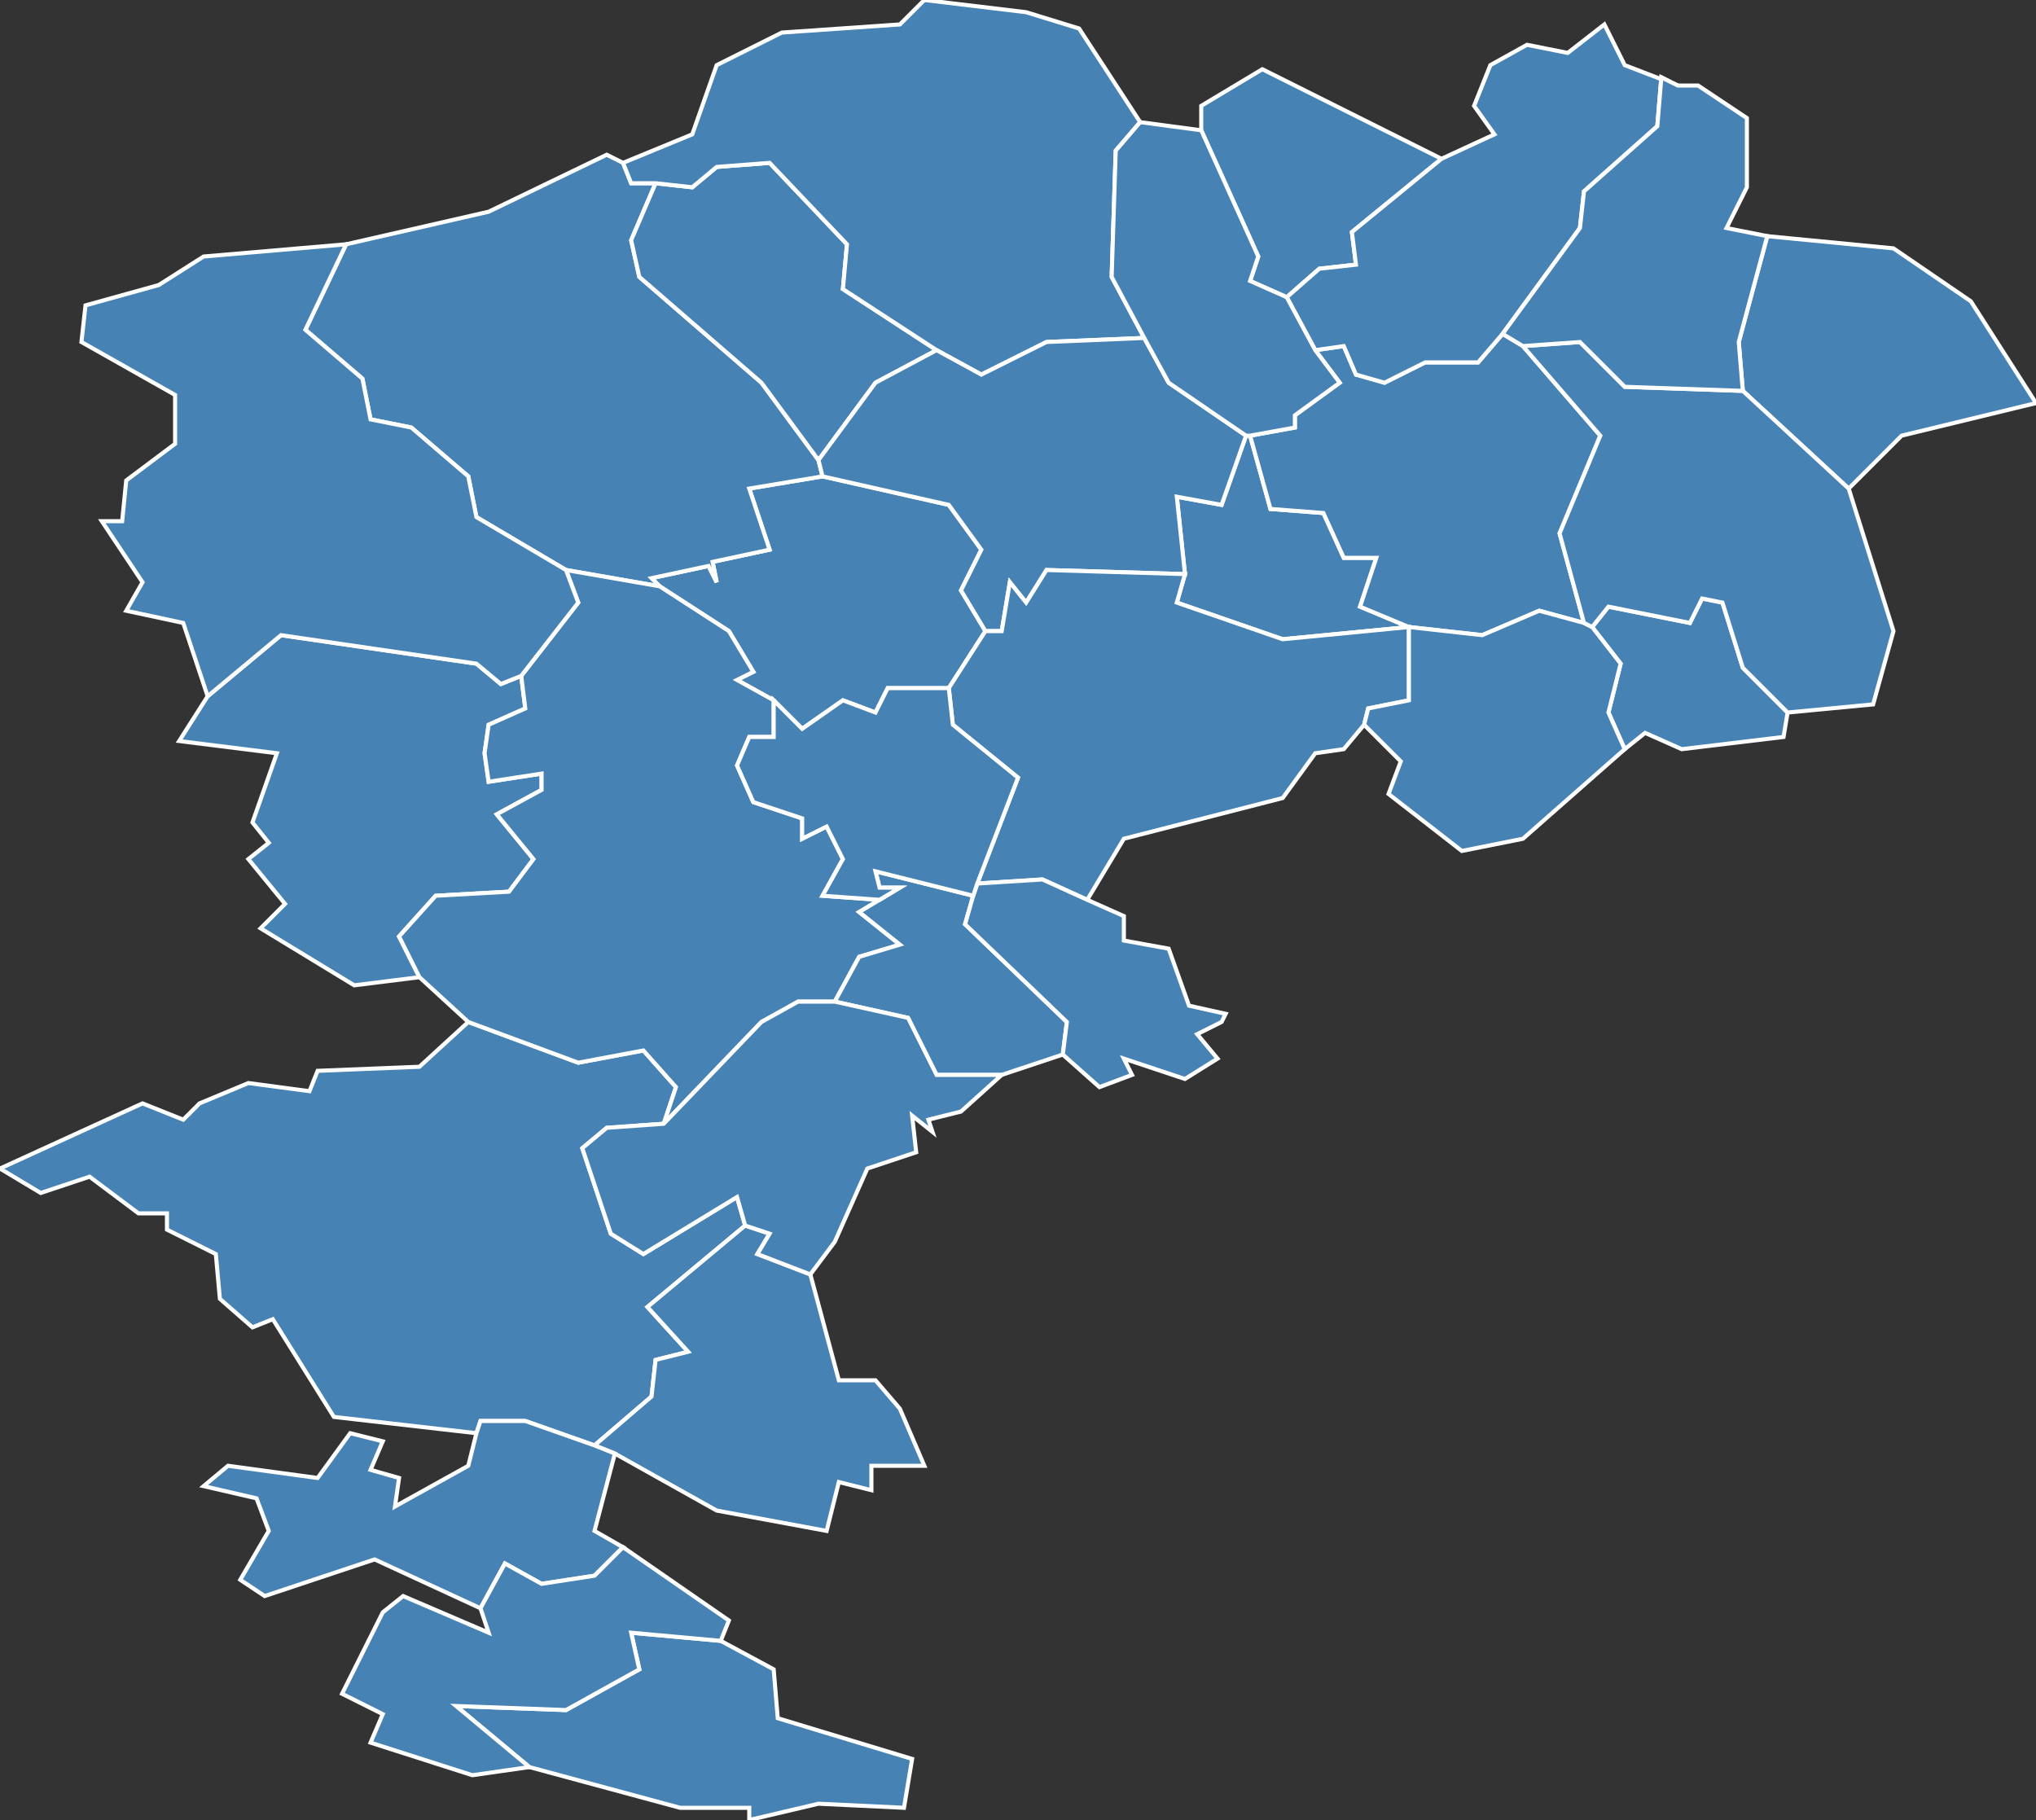 <?xml version="1.0" encoding="utf-8"?>
<svg version="1.1" id="svgmap" xmlns="http://www.w3.org/2000/svg" xmlns:xlink="http://www.w3.org/1999/xlink" x="0px" y="0px" width="100%" height="100%" viewBox="0 0 500 447">
<rect x="0" y="0" width="500" height="447" fill="#333333" stroke="none"/>
<polygon points="242,155 233,169 218,169 215,175 207,172 197,179 190,172 181,167 185,165 179,155 162,144 160,142 174,139 176,143 175,138 189,135 184,120 202,117 233,124 241,135 236,145 242,155" id="34018" class="commune" fill="steelblue" stroke-width="1" stroke="white" geotype="commune" geoname="Autignac" code_insee="34018" code_canton="3405"/><polygon points="153,40 155,45 161,45 155,59 157,68 187,94 201,113 202,117 184,120 189,135 175,138 176,143 174,139 160,142 162,144 139,140 117,127 115,117 101,105 91,103 89,93 75,81 85,60 120,52 149,38 153,40" id="34044" class="commune" fill="steelblue" stroke-width="1" stroke="white" geotype="commune" geoname="Cabrerolles" code_insee="34044" code_canton="3405"/><polygon points="51,171 69,156 117,163 123,168 128,166 129,174 120,178 119,185 120,192 133,190 133,194 122,200 131,211 125,219 107,220 98,230 103,240 87,242 64,228 70,222 61,211 66,207 62,202 68,185 44,182 51,171" id="34061" class="commune" fill="steelblue" stroke-width="1" stroke="white" geotype="commune" geoname="Causses-et-Veyran" code_insee="34061" code_canton="3405"/><polygon points="201,113 187,94 157,68 155,59 161,45 170,46 176,41 189,40 208,60 207,71 230,86 215,94 201,113" id="34062" class="commune" fill="steelblue" stroke-width="1" stroke="white" geotype="commune" geoname="Caussiniojouls" code_insee="34062" code_canton="3405"/><polygon points="0,287 35,271 45,275 49,271 61,266 76,268 78,263 103,262 115,251 142,261 158,258 166,267 163,276 149,277 143,282 150,303 158,308 181,294 183,301 159,321 169,332 161,334 160,343 146,355 129,349 118,349 117,352 82,348 67,324 62,326 54,319 53,308 41,302 41,298 34,298 22,289 10,293 0,287" id="34069" class="commune" fill="steelblue" stroke-width="1" stroke="white" geotype="commune" geoname="Cazouls-lès-Béziers" code_insee="34069" code_canton="3405"/><polygon points="177,403 190,410 191,422 224,432 222,444 201,443 184,447 184,444 167,444 130,434 112,419 139,420 157,410 155,401 177,403" id="34081" class="commune" fill="steelblue" stroke-width="1" stroke="white" geotype="commune" geoname="Colombiers" code_insee="34081" code_canton="3405"/><polygon points="161,45 155,45 153,40 170,33 176,16 192,8 221,6 227,0 252,3 265,7 280,30 274,37 273,68 281,83 257,84 241,92 230,86 207,71 208,60 189,40 176,41 170,46 161,45" id="34096" class="commune" fill="steelblue" stroke-width="1" stroke="white" geotype="commune" geoname="Faugères" code_insee="34096" code_canton="3405"/><polygon points="354,39 332,57 333,65 324,66 316,73 307,69 309,63 295,32 295,26 310,17 354,39" id="34104" class="commune" fill="steelblue" stroke-width="1" stroke="white" geotype="commune" geoname="Fos" code_insee="34104" code_canton="3405"/><polygon points="306,107 307,107 312,125 325,126 330,137 338,137 334,149 346,154 315,157 289,148 291,141 289,122 300,124 306,107" id="34105" class="commune" fill="steelblue" stroke-width="1" stroke="white" geotype="commune" geoname="Fouzilhon" code_insee="34105" code_canton="3405"/><polygon points="323,86 330,85 333,92 340,94 350,89 363,89 369,82 374,85 393,107 383,131 389,153 378,150 364,156 346,154 334,149 338,137 330,137 325,126 312,125 307,107 318,105 318,102 329,94 323,86" id="34109" class="commune" fill="steelblue" stroke-width="1" stroke="white" geotype="commune" geoname="Gabian" code_insee="34109" code_canton="3405"/><polygon points="202,117 201,113 215,94 230,86 241,92 257,84 281,83 287,94 306,107 300,124 289,122 291,141 257,140 252,148 248,143 246,155 242,155 236,145 241,135 233,124 202,117" id="34130" class="commune" fill="steelblue" stroke-width="1" stroke="white" geotype="commune" geoname="Laurens" code_insee="34130" code_canton="3405"/><polygon points="233,169 242,155 246,155 248,143 252,148 257,140 291,141 289,148 315,157 346,154 346,172 336,174 335,178 330,184 323,185 315,196 276,206 267,221 256,216 240,217 250,191 234,178 233,169" id="34147" class="commune" fill="steelblue" stroke-width="1" stroke="white" geotype="commune" geoname="Magalas" code_insee="34147" code_canton="3405"/><polygon points="151,357 146,355 160,343 161,334 169,332 159,321 183,301 189,303 186,308 199,313 206,339 215,339 221,346 227,360 214,360 214,366 206,364 203,376 176,371 151,357" id="34148" class="commune" fill="steelblue" stroke-width="1" stroke="white" geotype="commune" geoname="Maraussan" code_insee="34148" code_canton="3405"/><polygon points="413,184 404,180 399,184 395,175 398,163 391,154 395,149 415,153 418,147 423,148 428,164 439,175 438,181 413,184" id="34149" class="commune" fill="steelblue" stroke-width="1" stroke="white" geotype="commune" geoname="Margon" code_insee="34149" code_canton="3405"/><polygon points="146,355 151,357 146,376 153,380 146,387 133,389 124,384 118,395 92,383 65,392 59,388 66,376 63,368 50,365 56,360 78,363 86,352 94,354 91,361 98,363 97,370 115,360 117,352 118,349 129,349 146,355" id="34155" class="commune" fill="steelblue" stroke-width="1" stroke="white" geotype="commune" geoname="Maureilhan" code_insee="34155" code_canton="3405"/><polygon points="130,434 116,436 91,428 94,421 84,416 94,396 99,392 120,401 118,395 124,384 133,389 146,387 153,380 179,398 177,403 155,401 157,410 139,420 112,419 130,434" id="34161" class="commune" fill="steelblue" stroke-width="1" stroke="white" geotype="commune" geoname="Montady" code_insee="34161" code_canton="3405"/><polygon points="323,86 316,73 324,66 333,65 332,57 354,39 367,33 362,26 366,16 375,11 385,13 394,6 399,16 412,21 408,19 407,31 389,47 388,56 369,82 363,89 350,89 340,94 333,92 330,85 323,86" id="34168" class="commune" fill="steelblue" stroke-width="1" stroke="white" geotype="commune" geoname="Montesquieu" code_insee="34168" code_canton="3405"/><polygon points="139,140 162,144 179,155 185,165 181,167 190,172 190,181 184,181 181,188 185,197 197,201 197,206 203,203 207,211 202,220 216,221 211,224 221,232 211,235 205,246 196,246 187,251 163,276 166,267 158,258 142,261 115,251 103,240 98,230 107,220 125,219 131,211 122,200 133,194 133,190 120,192 119,185 120,178 129,174 128,166 142,148 139,140" id="34178" class="commune" fill="steelblue" stroke-width="1" stroke="white" geotype="commune" geoname="Murviel-lès-Béziers" code_insee="34178" code_canton="3405"/><polygon points="434,58 465,61 484,74 500,99 467,107 454,120 428,96 427,84 434,58" id="34181" class="commune" fill="steelblue" stroke-width="1" stroke="white" geotype="commune" geoname="Neffiès" code_insee="34181" code_canton="3405"/><polygon points="261,259 246,264 230,264 223,250 205,246 211,235 221,232 211,224 216,221 221,218 216,218 215,214 239,220 237,227 262,251 261,259" id="34191" class="commune" fill="steelblue" stroke-width="1" stroke="white" geotype="commune" geoname="Pailhès" code_insee="34191" code_canton="3405"/><polygon points="389,153 391,154 398,163 395,175 399,184 374,206 359,209 341,195 344,187 335,178 336,174 346,172 346,154 364,156 378,150 389,153" id="34214" class="commune" fill="steelblue" stroke-width="1" stroke="white" geotype="commune" geoname="Pouzolles" code_insee="34214" code_canton="3405"/><polygon points="239,220 240,217 256,216 267,221 276,225 276,231 287,233 292,247 301,249 300,251 294,254 299,260 291,265 276,260 278,264 270,267 261,259 262,251 237,227 239,220" id="34223" class="commune" fill="steelblue" stroke-width="1" stroke="white" geotype="commune" geoname="Puimisson" code_insee="34223" code_canton="3405"/><polygon points="316,73 323,86 329,94 318,102 318,105 307,107 306,107 287,94 281,83 273,68 274,37 280,30 295,32 309,63 307,69 316,73" id="34234" class="commune" fill="steelblue" stroke-width="1" stroke="white" geotype="commune" geoname="Roquessels" code_insee="34234" code_canton="3405"/><polygon points="391,154 389,153 383,131 393,107 374,85 388,84 399,95 428,96 454,120 465,155 460,173 439,175 428,164 423,148 418,147 415,153 395,149 391,154" id="34237" class="commune" fill="steelblue" stroke-width="1" stroke="white" geotype="commune" geoname="Roujan" code_insee="34237" code_canton="3405"/><polygon points="240,217 239,220 215,214 216,218 221,218 216,221 202,220 207,211 203,203 197,206 197,201 185,197 181,188 184,181 190,181 190,172 197,179 207,172 215,175 218,169 233,169 234,178 250,191 240,217" id="34258" class="commune" fill="steelblue" stroke-width="1" stroke="white" geotype="commune" geoname="Saint-Geniès-de-Fontedit" code_insee="34258" code_canton="3405"/><polygon points="39,70 50,63 85,60 75,81 89,93 91,103 101,105 115,117 117,127 139,140 142,148 128,166 123,168 117,163 69,156 51,171 45,153 31,150 35,143 25,128 30,128 31,118 43,109 43,97 20,84 21,75 39,70" id="34279" class="commune" fill="steelblue" stroke-width="1" stroke="white" geotype="commune" geoname="Saint-Nazaire-de-Ladarez" code_insee="34279" code_canton="3405"/><polygon points="205,305 199,313 186,308 189,303 183,301 181,294 158,308 150,303 143,282 149,277 163,276 187,251 196,246 205,246 223,250 230,264 246,264 236,273 228,275 229,278 224,274 225,283 213,287 205,305" id="34310" class="commune" fill="steelblue" stroke-width="1" stroke="white" geotype="commune" geoname="Thézan-lès-Béziers" code_insee="34310" code_canton="3405"/><polygon points="417,21 429,29 429,46 424,56 434,58 427,84 428,96 399,95 388,84 374,85 369,82 388,56 389,47 407,31 408,19 412,21 417,21" id="34319" class="commune" fill="steelblue" stroke-width="1" stroke="white" geotype="commune" geoname="Vailhan" code_insee="34319" code_canton="3405"/></svg>